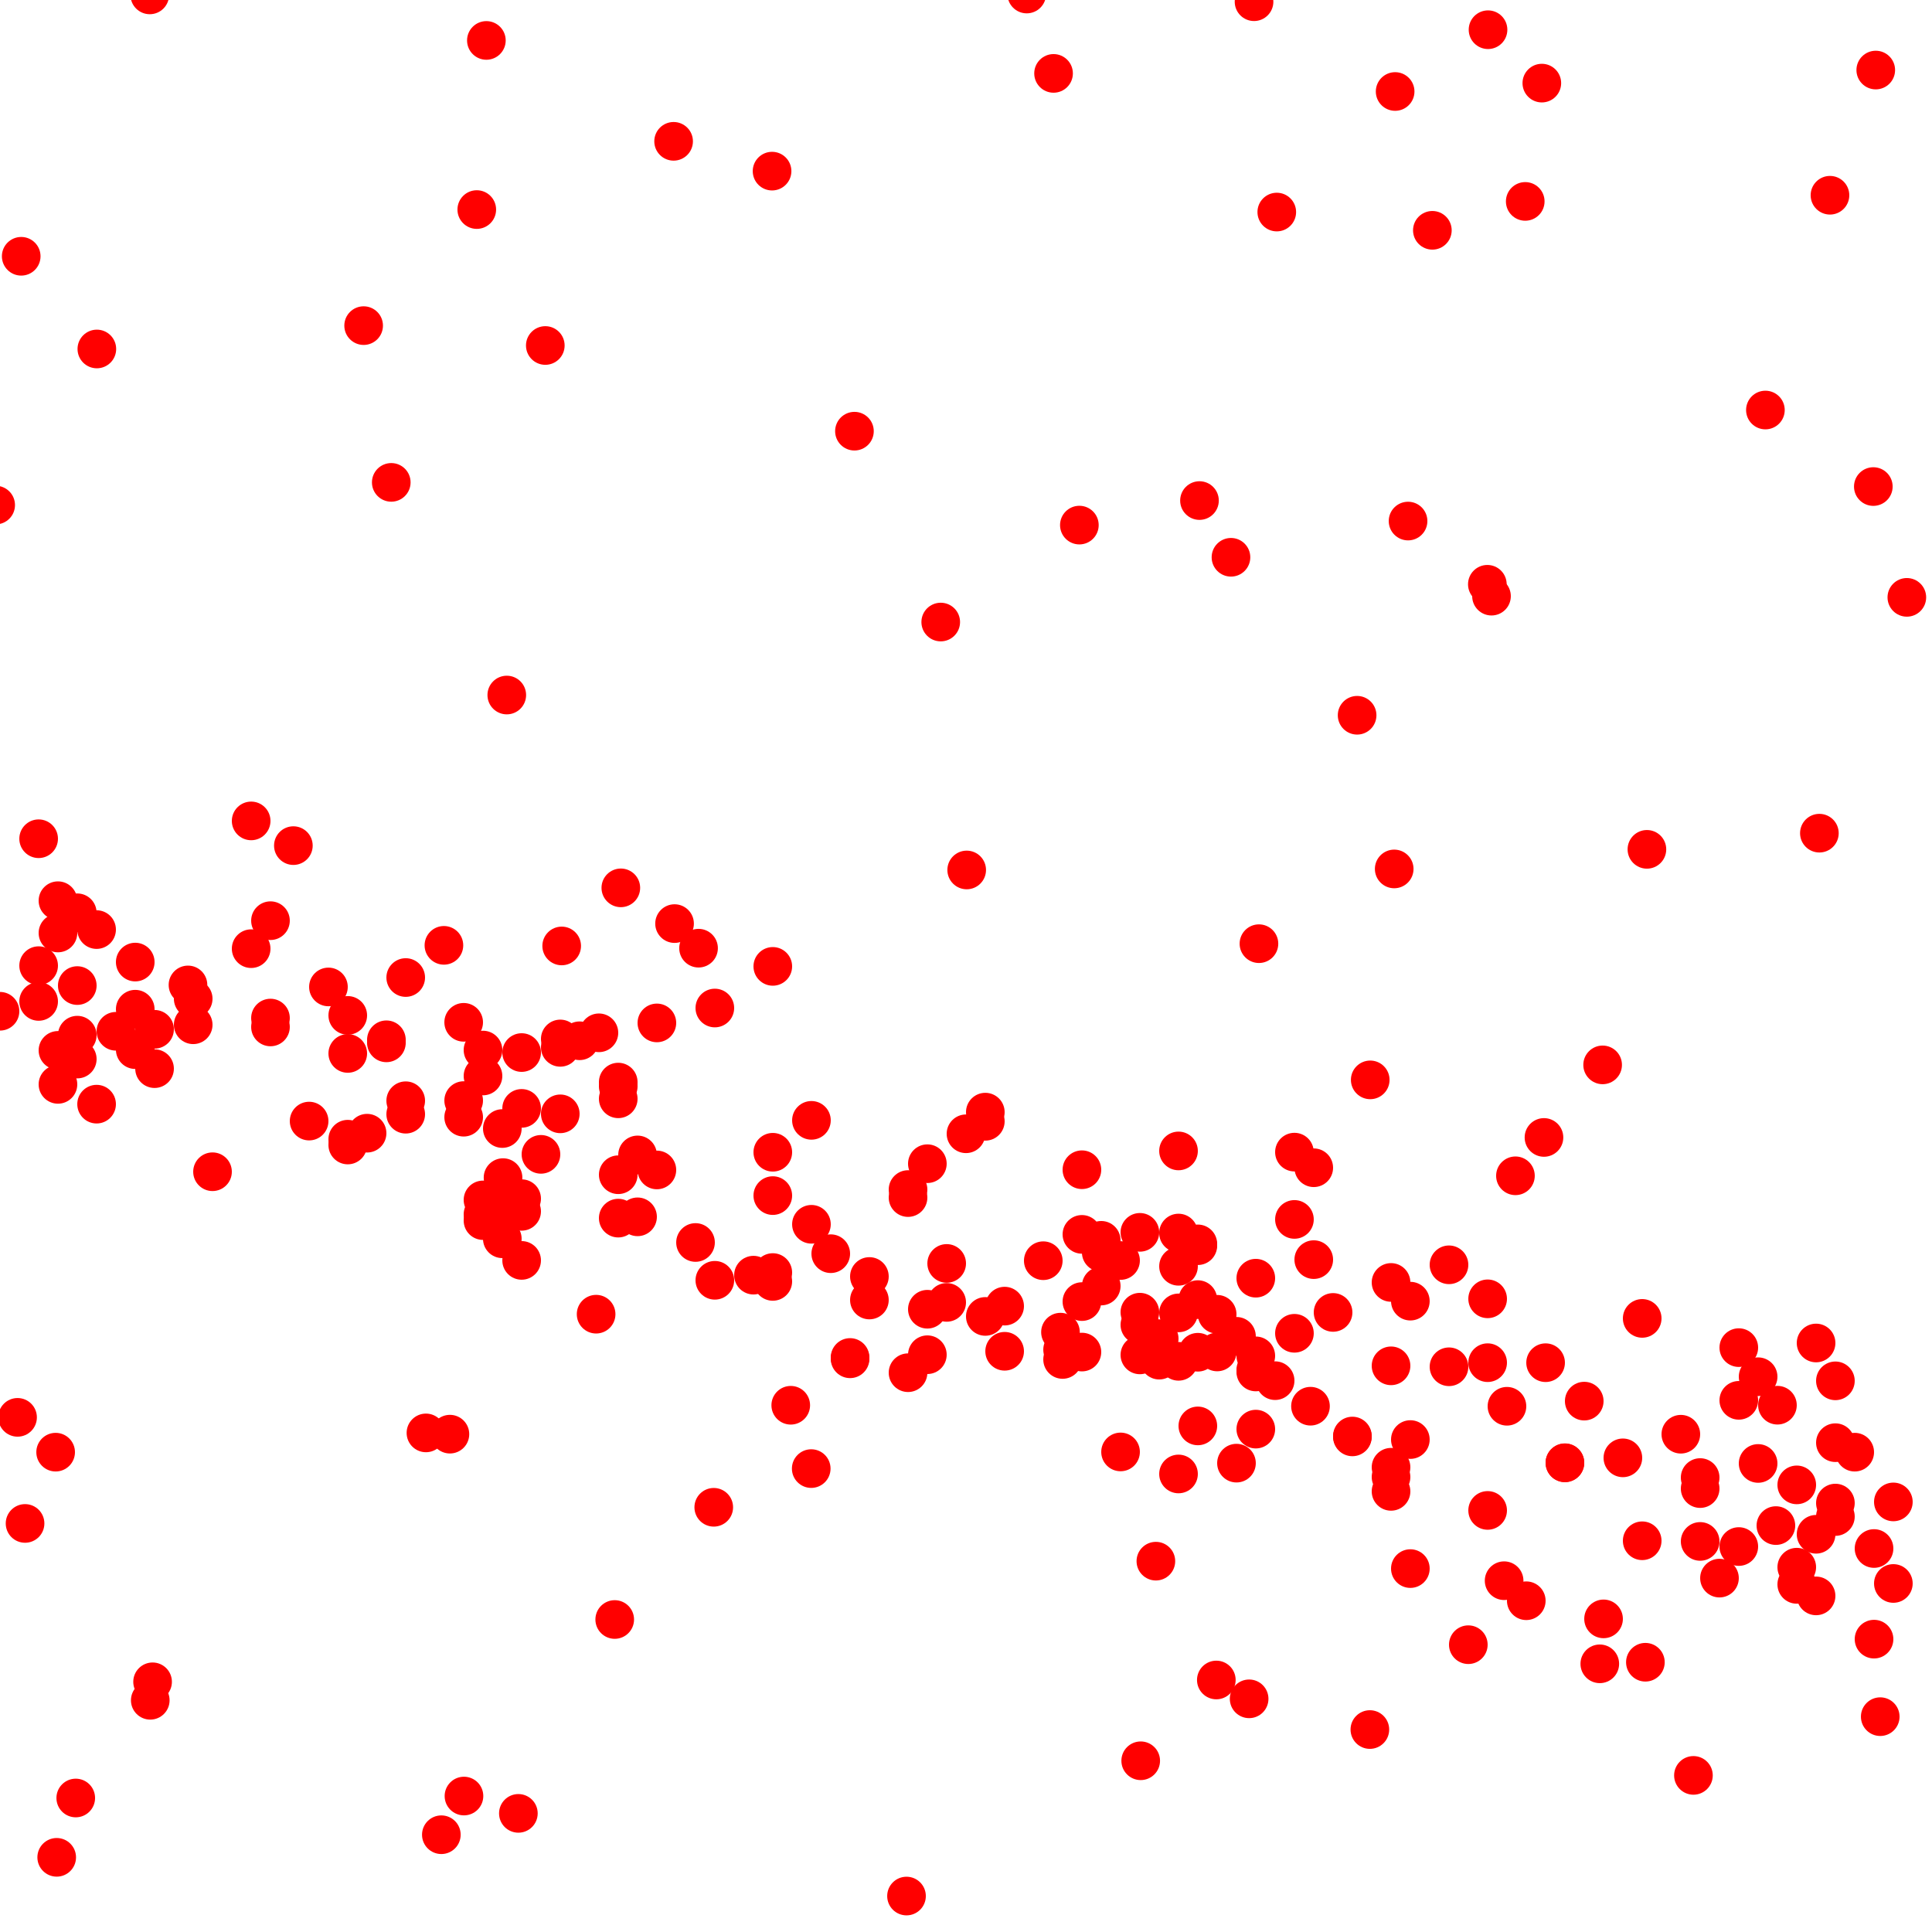 <?xml version="1.0" standalone="yes"?>
<!-- SVG graphic -->
<svg xmlns='http://www.w3.org/2000/svg' xmlns:xlink='http://www.w3.org/1999/xlink'
width="100px" height="100px" preserveAspectRatio="xMinYMin meet" viewBox="0 0 100 100" version="1.1">
<circle cx="-0.224" cy="26.142" r="1" fill="red"/>
<circle cx="0" cy="52.343" r="1" fill="red"/>
<circle cx="0.909" cy="73.362" r="1" fill="red"/>
<circle cx="1.098" cy="13.265" r="1" fill="red"/>
<circle cx="1.297" cy="78.853" r="1" fill="red"/>
<circle cx="2" cy="43.413" r="1" fill="red"/>
<circle cx="2" cy="49.982" r="1" fill="red"/>
<circle cx="2" cy="51.834" r="1" fill="red"/>
<circle cx="2.88" cy="75.164" r="1" fill="red"/>
<circle cx="2.935" cy="96.135" r="1" fill="red"/>
<circle cx="3" cy="46.62" r="1" fill="red"/>
<circle cx="3" cy="48.291" r="1" fill="red"/>
<circle cx="3" cy="54.367" r="1" fill="red"/>
<circle cx="3" cy="56.127" r="1" fill="red"/>
<circle cx="3.921" cy="93.064" r="1" fill="red"/>
<circle cx="4" cy="47.245" r="1" fill="red"/>
<circle cx="4" cy="51.013" r="1" fill="red"/>
<circle cx="4" cy="53.58" r="1" fill="red"/>
<circle cx="4" cy="54.817" r="1" fill="red"/>
<circle cx="5" cy="48.115" r="1" fill="red"/>
<circle cx="5" cy="57.151" r="1" fill="red"/>
<circle cx="5.013" cy="18.063" r="1" fill="red"/>
<circle cx="6" cy="53.379" r="1" fill="red"/>
<circle cx="7" cy="49.797" r="1" fill="red"/>
<circle cx="7" cy="52.236" r="1" fill="red"/>
<circle cx="7" cy="54.329" r="1" fill="red"/>
<circle cx="7.752" cy="-0.264" r="1" fill="red"/>
<circle cx="7.778" cy="88.007" r="1" fill="red"/>
<circle cx="7.898" cy="87.05" r="1" fill="red"/>
<circle cx="8" cy="53.276" r="1" fill="red"/>
<circle cx="8" cy="55.313" r="1" fill="red"/>
<circle cx="9.73" cy="50.98" r="1" fill="red"/>
<circle cx="10" cy="51.694" r="1" fill="red"/>
<circle cx="10" cy="53.042" r="1" fill="red"/>
<circle cx="11" cy="60.649" r="1" fill="red"/>
<circle cx="13" cy="42.49" r="1" fill="red"/>
<circle cx="13" cy="49.103" r="1" fill="red"/>
<circle cx="14" cy="47.654" r="1" fill="red"/>
<circle cx="14" cy="52.695" r="1" fill="red"/>
<circle cx="14" cy="53.154" r="1" fill="red"/>
<circle cx="15.185" cy="43.769" r="1" fill="red"/>
<circle cx="16" cy="58.027" r="1" fill="red"/>
<circle cx="17" cy="51.084" r="1" fill="red"/>
<circle cx="18" cy="52.557" r="1" fill="red"/>
<circle cx="18" cy="54.526" r="1" fill="red"/>
<circle cx="18" cy="58.965" r="1" fill="red"/>
<circle cx="18" cy="59.265" r="1" fill="red"/>
<circle cx="18.822" cy="16.854" r="1" fill="red"/>
<circle cx="19" cy="58.654" r="1" fill="red"/>
<circle cx="20" cy="53.819" r="1" fill="red"/>
<circle cx="20" cy="53.978" r="1" fill="red"/>
<circle cx="20.252" cy="24.968" r="1" fill="red"/>
<circle cx="21" cy="50.597" r="1" fill="red"/>
<circle cx="21" cy="56.974" r="1" fill="red"/>
<circle cx="21" cy="57.671" r="1" fill="red"/>
<circle cx="22.047" cy="74.167" r="1" fill="red"/>
<circle cx="22.844" cy="94.965" r="1" fill="red"/>
<circle cx="22.977" cy="48.931" r="1" fill="red"/>
<circle cx="23.288" cy="74.232" r="1" fill="red"/>
<circle cx="24" cy="52.915" r="1" fill="red"/>
<circle cx="24" cy="56.966" r="1" fill="red"/>
<circle cx="24" cy="57.826" r="1" fill="red"/>
<circle cx="24.015" cy="92.963" r="1" fill="red"/>
<circle cx="24.678" cy="10.847" r="1" fill="red"/>
<circle cx="25" cy="54.351" r="1" fill="red"/>
<circle cx="25" cy="55.693" r="1" fill="red"/>
<circle cx="25" cy="62.108" r="1" fill="red"/>
<circle cx="25" cy="62.852" r="1" fill="red"/>
<circle cx="25" cy="63.178" r="1" fill="red"/>
<circle cx="25.175" cy="2.093" r="1" fill="red"/>
<circle cx="26" cy="58.413" r="1" fill="red"/>
<circle cx="26" cy="64.119" r="1" fill="red"/>
<circle cx="26.037" cy="60.953" r="1" fill="red"/>
<circle cx="26.192" cy="62.21" r="1" fill="red"/>
<circle cx="26.231" cy="35.975" r="1" fill="red"/>
<circle cx="26.831" cy="93.86" r="1" fill="red"/>
<circle cx="27" cy="54.48" r="1" fill="red"/>
<circle cx="27" cy="57.37" r="1" fill="red"/>
<circle cx="27" cy="62.043" r="1" fill="red"/>
<circle cx="27" cy="62.699" r="1" fill="red"/>
<circle cx="27" cy="65.238" r="1" fill="red"/>
<circle cx="28" cy="59.749" r="1" fill="red"/>
<circle cx="28.225" cy="17.883" r="1" fill="red"/>
<circle cx="29" cy="53.776" r="1" fill="red"/>
<circle cx="29" cy="54.211" r="1" fill="red"/>
<circle cx="29" cy="57.652" r="1" fill="red"/>
<circle cx="29.073" cy="48.962" r="1" fill="red"/>
<circle cx="30" cy="53.87" r="1" fill="red"/>
<circle cx="30.855" cy="68.022" r="1" fill="red"/>
<circle cx="31" cy="53.458" r="1" fill="red"/>
<circle cx="31.818" cy="83.825" r="1" fill="red"/>
<circle cx="32" cy="56.009" r="1" fill="red"/>
<circle cx="32" cy="56.232" r="1" fill="red"/>
<circle cx="32" cy="56.874" r="1" fill="red"/>
<circle cx="32" cy="60.804" r="1" fill="red"/>
<circle cx="32" cy="63.05" r="1" fill="red"/>
<circle cx="32.134" cy="45.955" r="1" fill="red"/>
<circle cx="33" cy="59.779" r="1" fill="red"/>
<circle cx="33" cy="62.983" r="1" fill="red"/>
<circle cx="34" cy="52.946" r="1" fill="red"/>
<circle cx="34" cy="60.556" r="1" fill="red"/>
<circle cx="34.866" cy="7.315" r="1" fill="red"/>
<circle cx="34.915" cy="47.805" r="1" fill="red"/>
<circle cx="36" cy="64.311" r="1" fill="red"/>
<circle cx="36.157" cy="49.078" r="1" fill="red"/>
<circle cx="36.944" cy="78.017" r="1" fill="red"/>
<circle cx="37" cy="52.175" r="1" fill="red"/>
<circle cx="37" cy="66.268" r="1" fill="red"/>
<circle cx="39" cy="66.002" r="1" fill="red"/>
<circle cx="39.962" cy="8.858" r="1" fill="red"/>
<circle cx="40" cy="50.02" r="1" fill="red"/>
<circle cx="40" cy="59.641" r="1" fill="red"/>
<circle cx="40" cy="61.884" r="1" fill="red"/>
<circle cx="40" cy="65.867" r="1" fill="red"/>
<circle cx="40" cy="66.326" r="1" fill="red"/>
<circle cx="40.929" cy="72.736" r="1" fill="red"/>
<circle cx="41.989" cy="76.014" r="1" fill="red"/>
<circle cx="42" cy="57.989" r="1" fill="red"/>
<circle cx="42" cy="63.369" r="1" fill="red"/>
<circle cx="43" cy="64.891" r="1" fill="red"/>
<circle cx="44" cy="70.263" r="1" fill="red"/>
<circle cx="44" cy="70.331" r="1" fill="red"/>
<circle cx="44.226" cy="22.318" r="1" fill="red"/>
<circle cx="45" cy="66.071" r="1" fill="red"/>
<circle cx="45" cy="67.288" r="1" fill="red"/>
<circle cx="46.921" cy="98.139" r="1" fill="red"/>
<circle cx="47" cy="61.571" r="1" fill="red"/>
<circle cx="47" cy="61.986" r="1" fill="red"/>
<circle cx="47" cy="71.051" r="1" fill="red"/>
<circle cx="48" cy="60.233" r="1" fill="red"/>
<circle cx="48" cy="67.766" r="1" fill="red"/>
<circle cx="48" cy="70.12" r="1" fill="red"/>
<circle cx="48.692" cy="32.197" r="1" fill="red"/>
<circle cx="49" cy="65.395" r="1" fill="red"/>
<circle cx="49" cy="67.412" r="1" fill="red"/>
<circle cx="50" cy="58.684" r="1" fill="red"/>
<circle cx="50.036" cy="45.029" r="1" fill="red"/>
<circle cx="51" cy="57.564" r="1" fill="red"/>
<circle cx="51" cy="58.039" r="1" fill="red"/>
<circle cx="51" cy="68.138" r="1" fill="red"/>
<circle cx="52" cy="67.605" r="1" fill="red"/>
<circle cx="52" cy="69.942" r="1" fill="red"/>
<circle cx="53.144" cy="-0.309" r="1" fill="red"/>
<circle cx="54" cy="65.254" r="1" fill="red"/>
<circle cx="54.532" cy="3.799" r="1" fill="red"/>
<circle cx="54.89" cy="68.952" r="1" fill="red"/>
<circle cx="55" cy="69.859" r="1" fill="red"/>
<circle cx="55" cy="70.366" r="1" fill="red"/>
<circle cx="55.868" cy="27.179" r="1" fill="red"/>
<circle cx="56" cy="60.545" r="1" fill="red"/>
<circle cx="56" cy="63.891" r="1" fill="red"/>
<circle cx="56" cy="67.37" r="1" fill="red"/>
<circle cx="56" cy="69.983" r="1" fill="red"/>
<circle cx="57" cy="64.199" r="1" fill="red"/>
<circle cx="57" cy="64.496" r="1" fill="red"/>
<circle cx="57" cy="64.823" r="1" fill="red"/>
<circle cx="57" cy="66.565" r="1" fill="red"/>
<circle cx="58" cy="65.244" r="1" fill="red"/>
<circle cx="58" cy="75.152" r="1" fill="red"/>
<circle cx="59" cy="63.786" r="1" fill="red"/>
<circle cx="59" cy="67.919" r="1" fill="red"/>
<circle cx="59" cy="68.573" r="1" fill="red"/>
<circle cx="59" cy="70.129" r="1" fill="red"/>
<circle cx="59.043" cy="91.137" r="1" fill="red"/>
<circle cx="59.828" cy="80.806" r="1" fill="red"/>
<circle cx="60" cy="69.289" r="1" fill="red"/>
<circle cx="60" cy="70.401" r="1" fill="red"/>
<circle cx="61" cy="59.572" r="1" fill="red"/>
<circle cx="61" cy="63.822" r="1" fill="red"/>
<circle cx="61" cy="65.543" r="1" fill="red"/>
<circle cx="61" cy="67.955" r="1" fill="red"/>
<circle cx="61" cy="70.462" r="1" fill="red"/>
<circle cx="61" cy="76.292" r="1" fill="red"/>
<circle cx="62" cy="64.383" r="1" fill="red"/>
<circle cx="62" cy="64.477" r="1" fill="red"/>
<circle cx="62" cy="67.267" r="1" fill="red"/>
<circle cx="62" cy="69.992" r="1" fill="red"/>
<circle cx="62" cy="73.805" r="1" fill="red"/>
<circle cx="62.085" cy="25.909" r="1" fill="red"/>
<circle cx="62.957" cy="86.956" r="1" fill="red"/>
<circle cx="63" cy="68.027" r="1" fill="red"/>
<circle cx="63" cy="69.977" r="1" fill="red"/>
<circle cx="63.715" cy="28.845" r="1" fill="red"/>
<circle cx="64" cy="69.167" r="1" fill="red"/>
<circle cx="64" cy="75.732" r="1" fill="red"/>
<circle cx="64.655" cy="87.931" r="1" fill="red"/>
<circle cx="64.909" cy="0.089" r="1" fill="red"/>
<circle cx="65" cy="66.159" r="1" fill="red"/>
<circle cx="65" cy="70.178" r="1" fill="red"/>
<circle cx="65" cy="70.901" r="1" fill="red"/>
<circle cx="65" cy="71.013" r="1" fill="red"/>
<circle cx="65" cy="73.971" r="1" fill="red"/>
<circle cx="65.163" cy="48.845" r="1" fill="red"/>
<circle cx="66" cy="71.463" r="1" fill="red"/>
<circle cx="66.086" cy="10.976" r="1" fill="red"/>
<circle cx="67" cy="59.634" r="1" fill="red"/>
<circle cx="67" cy="63.117" r="1" fill="red"/>
<circle cx="67" cy="69.011" r="1" fill="red"/>
<circle cx="67.831" cy="72.785" r="1" fill="red"/>
<circle cx="68" cy="60.442" r="1" fill="red"/>
<circle cx="68" cy="65.198" r="1" fill="red"/>
<circle cx="69" cy="67.931" r="1" fill="red"/>
<circle cx="70" cy="74.329" r="1" fill="red"/>
<circle cx="70" cy="74.373" r="1" fill="red"/>
<circle cx="70.244" cy="37.022" r="1" fill="red"/>
<circle cx="70.904" cy="89.521" r="1" fill="red"/>
<circle cx="70.923" cy="55.894" r="1" fill="red"/>
<circle cx="72" cy="66.379" r="1" fill="red"/>
<circle cx="72" cy="70.695" r="1" fill="red"/>
<circle cx="72" cy="75.944" r="1" fill="red"/>
<circle cx="72" cy="76.449" r="1" fill="red"/>
<circle cx="72" cy="77.193" r="1" fill="red"/>
<circle cx="72.164" cy="44.976" r="1" fill="red"/>
<circle cx="72.212" cy="4.736" r="1" fill="red"/>
<circle cx="72.881" cy="26.97" r="1" fill="red"/>
<circle cx="73" cy="67.347" r="1" fill="red"/>
<circle cx="73" cy="74.511" r="1" fill="red"/>
<circle cx="73" cy="81.19" r="1" fill="red"/>
<circle cx="74.139" cy="11.921" r="1" fill="red"/>
<circle cx="75" cy="65.466" r="1" fill="red"/>
<circle cx="75" cy="70.744" r="1" fill="red"/>
<circle cx="76" cy="85.129" r="1" fill="red"/>
<circle cx="76.985" cy="30.242" r="1" fill="red"/>
<circle cx="77" cy="67.227" r="1" fill="red"/>
<circle cx="77" cy="70.532" r="1" fill="red"/>
<circle cx="77" cy="78.179" r="1" fill="red"/>
<circle cx="77.02" cy="1.538" r="1" fill="red"/>
<circle cx="77.2" cy="30.857" r="1" fill="red"/>
<circle cx="77.853" cy="81.817" r="1" fill="red"/>
<circle cx="78" cy="72.788" r="1" fill="red"/>
<circle cx="78.439" cy="60.859" r="1" fill="red"/>
<circle cx="78.946" cy="10.425" r="1" fill="red"/>
<circle cx="79" cy="82.854" r="1" fill="red"/>
<circle cx="79.805" cy="4.302" r="1" fill="red"/>
<circle cx="79.916" cy="58.874" r="1" fill="red"/>
<circle cx="80" cy="70.533" r="1" fill="red"/>
<circle cx="81" cy="75.711" r="1" fill="red"/>
<circle cx="81" cy="75.718" r="1" fill="red"/>
<circle cx="82" cy="72.522" r="1" fill="red"/>
<circle cx="82.805" cy="86.119" r="1" fill="red"/>
<circle cx="82.952" cy="55.118" r="1" fill="red"/>
<circle cx="83" cy="83.793" r="1" fill="red"/>
<circle cx="84" cy="75.458" r="1" fill="red"/>
<circle cx="85" cy="68.24" r="1" fill="red"/>
<circle cx="85" cy="79.75" r="1" fill="red"/>
<circle cx="85.165" cy="86.037" r="1" fill="red"/>
<circle cx="85.244" cy="43.962" r="1" fill="red"/>
<circle cx="87" cy="74.235" r="1" fill="red"/>
<circle cx="87.652" cy="91.894" r="1" fill="red"/>
<circle cx="88" cy="76.478" r="1" fill="red"/>
<circle cx="88" cy="77.049" r="1" fill="red"/>
<circle cx="88" cy="79.784" r="1" fill="red"/>
<circle cx="89" cy="81.683" r="1" fill="red"/>
<circle cx="90" cy="69.753" r="1" fill="red"/>
<circle cx="90" cy="72.481" r="1" fill="red"/>
<circle cx="90" cy="80.049" r="1" fill="red"/>
<circle cx="91" cy="71.259" r="1" fill="red"/>
<circle cx="91" cy="75.748" r="1" fill="red"/>
<circle cx="91.377" cy="21.223" r="1" fill="red"/>
<circle cx="91.92" cy="78.964" r="1" fill="red"/>
<circle cx="92" cy="72.733" r="1" fill="red"/>
<circle cx="93" cy="76.857" r="1" fill="red"/>
<circle cx="93" cy="81.117" r="1" fill="red"/>
<circle cx="93" cy="82.007" r="1" fill="red"/>
<circle cx="94" cy="69.513" r="1" fill="red"/>
<circle cx="94" cy="79.414" r="1" fill="red"/>
<circle cx="94" cy="82.603" r="1" fill="red"/>
<circle cx="94.171" cy="43.125" r="1" fill="red"/>
<circle cx="94.719" cy="10.106" r="1" fill="red"/>
<circle cx="95" cy="71.472" r="1" fill="red"/>
<circle cx="95" cy="74.673" r="1" fill="red"/>
<circle cx="95" cy="77.799" r="1" fill="red"/>
<circle cx="95" cy="78.496" r="1" fill="red"/>
<circle cx="96" cy="75.164" r="1" fill="red"/>
<circle cx="96.963" cy="25.184" r="1" fill="red"/>
<circle cx="97" cy="80.151" r="1" fill="red"/>
<circle cx="97" cy="84.842" r="1" fill="red"/>
<circle cx="97.089" cy="3.626" r="1" fill="red"/>
<circle cx="97.321" cy="88.854" r="1" fill="red"/>
<circle cx="98" cy="77.739" r="1" fill="red"/>
<circle cx="98" cy="81.96" r="1" fill="red"/>
<circle cx="98.698" cy="30.919" r="1" fill="red"/>
</svg>